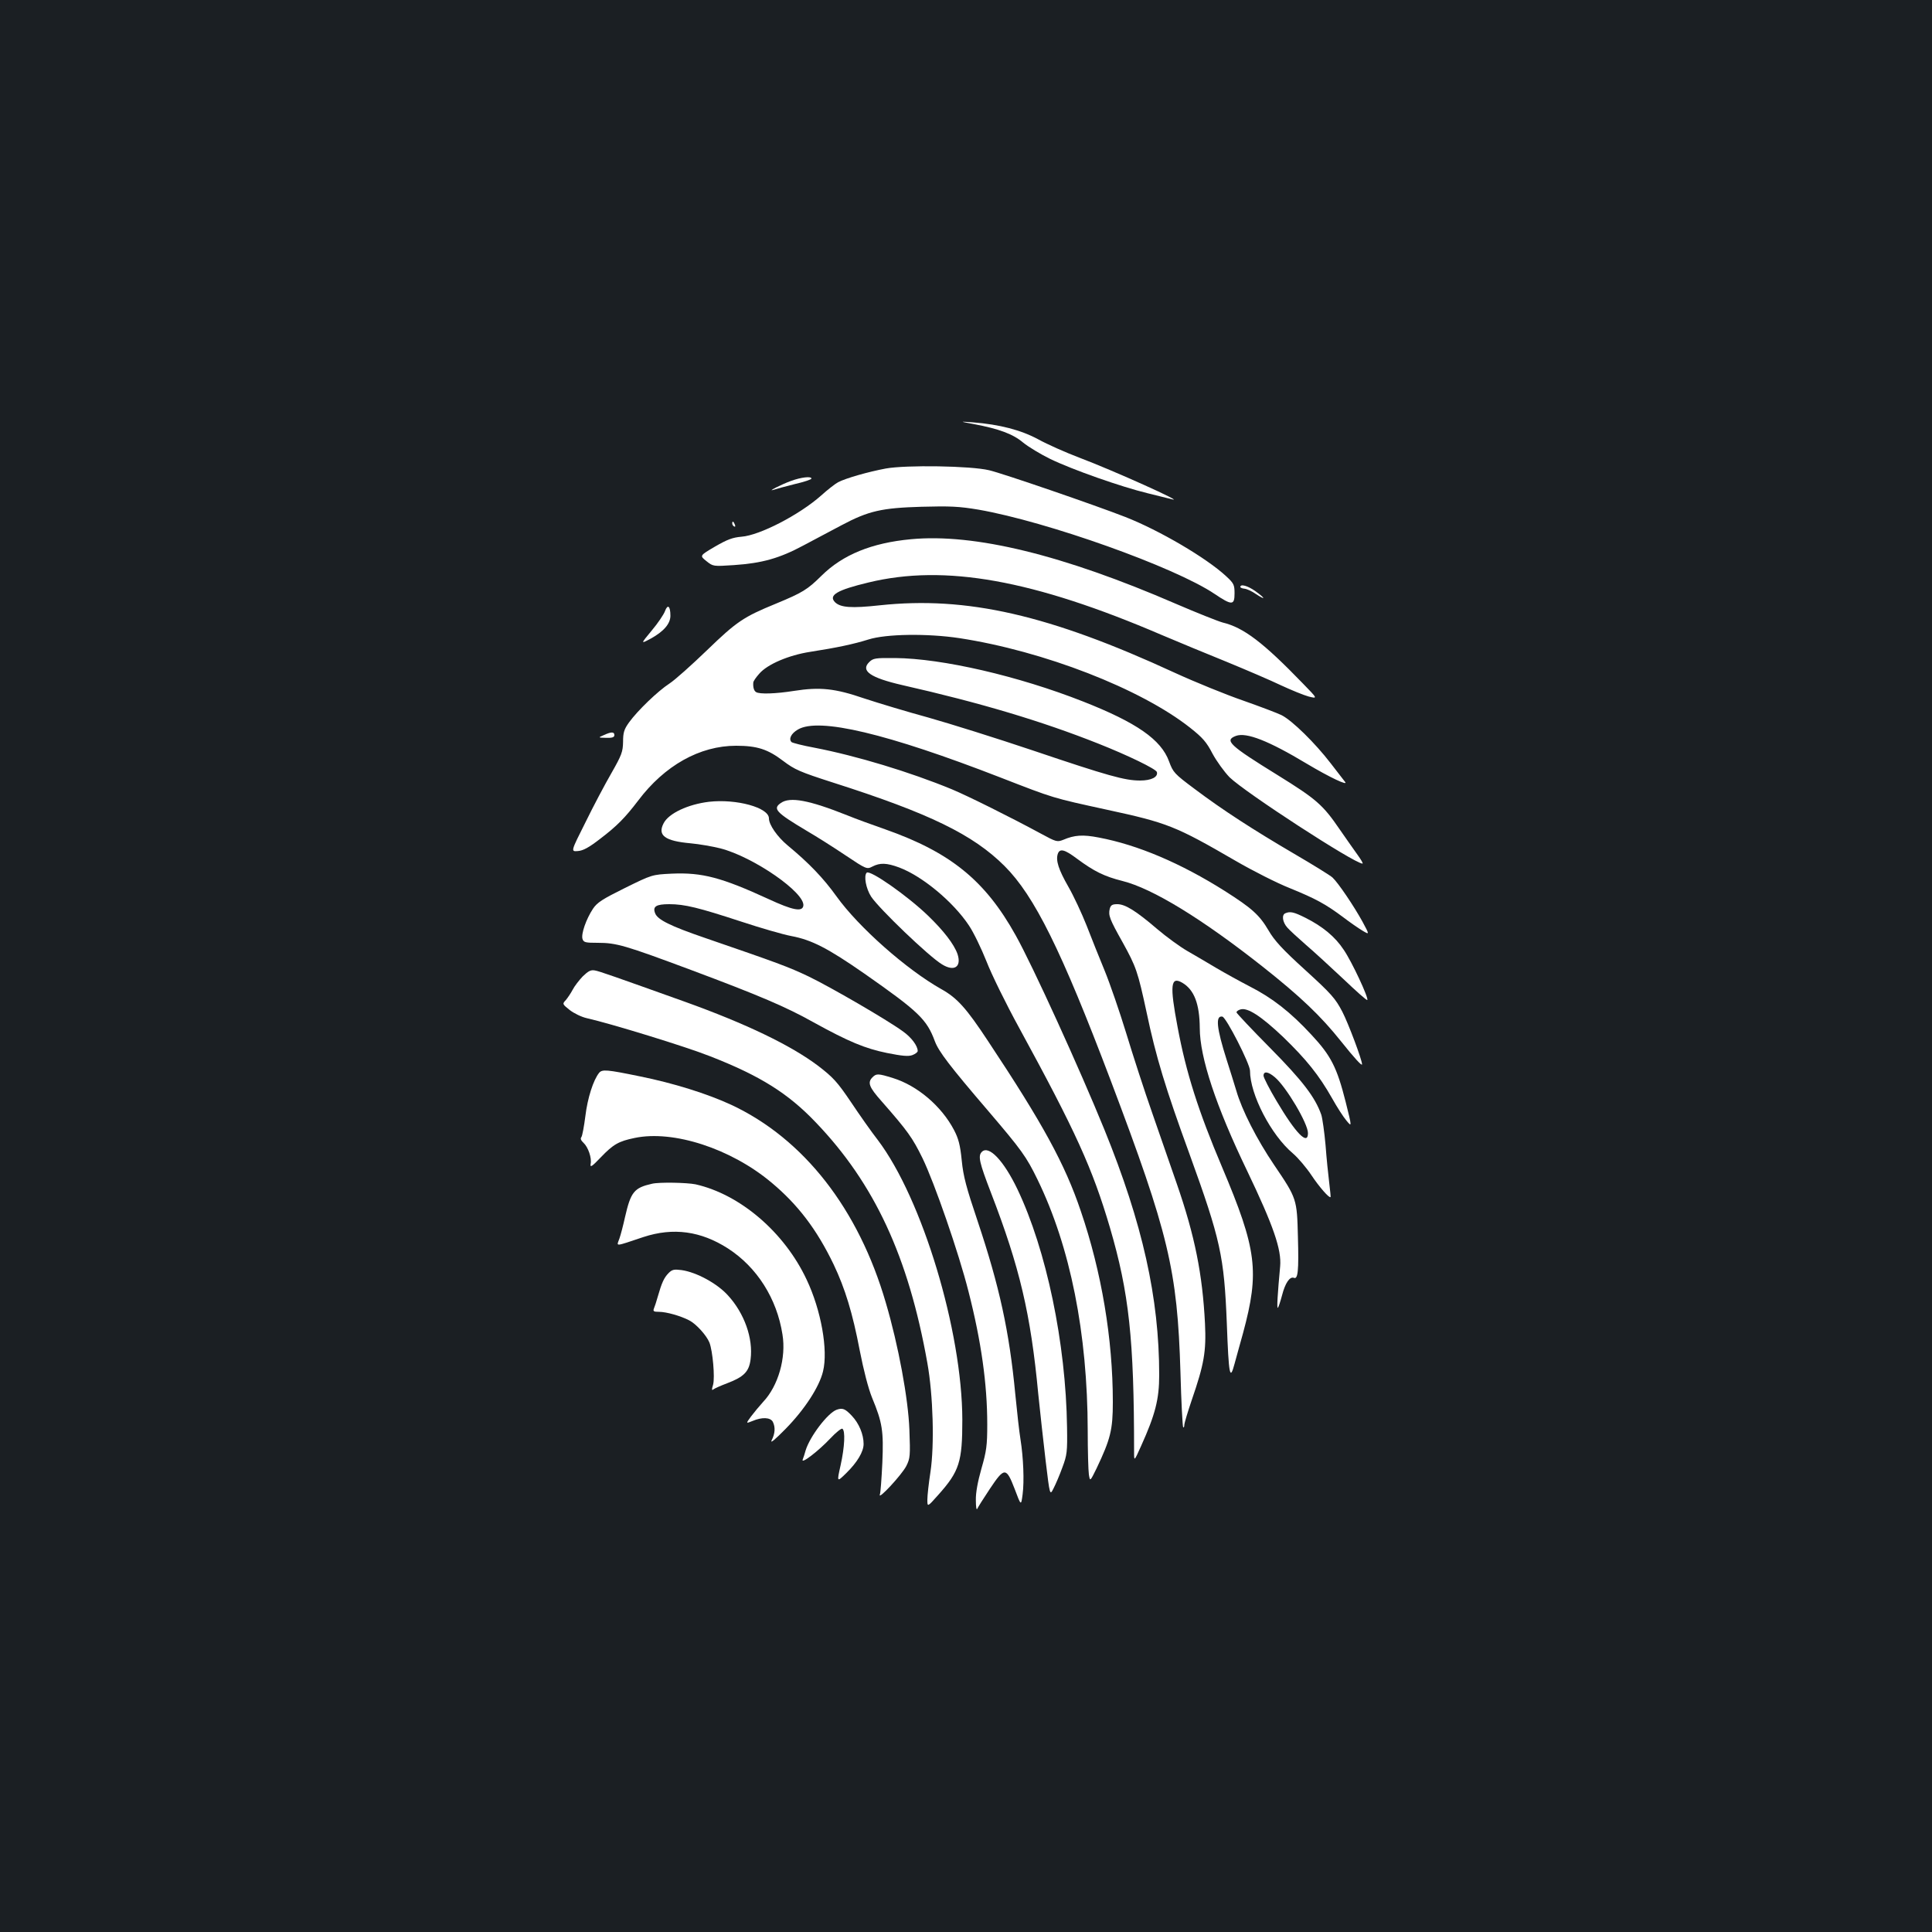 <?xml version="1.0" standalone="no"?>
<!DOCTYPE svg PUBLIC "-//W3C//DTD SVG 20010904//EN"
 "http://www.w3.org/TR/2001/REC-SVG-20010904/DTD/svg10.dtd">
<svg version="1.0" xmlns="http://www.w3.org/2000/svg"
 width="1000pt" height="1000pt" viewBox="0 0 1000 1000"
 preserveAspectRatio="xMidYMid meet">
<rect width="100%" height="100%" fill="#1b1f23"/>
<g transform="translate(0,1000) scale(0.1,-0.1)"
fill="#ffffff" stroke="none">
<path d="M5040 7805 c133 -25 204 -52 256 -96 27 -22 90 -60 139 -84 115 -56
369 -145 505 -178 58 -14 114 -28 125 -31 79 -23 -303 149 -478 215 -71 27
-166 69 -213 95 -89 48 -199 77 -339 88 -70 5 -70 5 5 -9z"/>
<path d="M4585 7575 c-91 -17 -207 -50 -247 -71 -15 -8 -55 -39 -88 -69 -113
-100 -318 -206 -412 -213 -46 -4 -73 -14 -137 -51 -80 -47 -80 -47 -45 -75 35
-28 35 -28 142 -21 147 10 236 35 361 102 58 31 147 78 196 104 141 75 209 90
415 96 147 4 194 2 295 -15 355 -62 1012 -296 1220 -435 92 -62 105 -61 105 2
0 44 -4 52 -43 88 -102 95 -346 238 -522 307 -156 61 -636 226 -705 242 -95
23 -430 28 -535 9z"/>
<path d="M4095 7511 c-48 -17 -131 -59 -90 -46 11 4 59 17 107 29 48 11 88 24
88 29 0 13 -53 7 -105 -12z"/>
<path d="M3790 7291 c0 -6 4 -13 10 -16 6 -3 7 1 4 9 -7 18 -14 21 -14 7z"/>
<path d="M4715 7209 c-203 -19 -353 -80 -463 -189 -73 -72 -97 -87 -237 -145
-166 -68 -202 -92 -355 -240 -80 -77 -167 -155 -195 -173 -60 -39 -165 -140
-209 -201 -26 -36 -31 -53 -31 -101 -1 -51 -7 -68 -60 -161 -33 -57 -94 -172
-135 -256 -76 -151 -76 -151 -39 -148 27 2 57 18 115 63 88 67 129 109 197
198 137 182 319 284 507 284 109 0 164 -18 243 -78 61 -46 86 -57 260 -113
498 -159 724 -269 887 -432 154 -154 293 -434 548 -1107 301 -796 346 -982
362 -1513 4 -153 11 -281 14 -284 3 -4 6 2 6 11 0 10 18 69 39 131 63 183 75
249 68 395 -13 254 -52 452 -146 723 -27 78 -83 240 -125 360 -42 119 -103
308 -137 420 -34 111 -84 256 -111 322 -27 66 -70 172 -94 235 -25 63 -67 153
-94 200 -51 89 -66 136 -55 170 10 30 35 24 100 -25 88 -65 140 -91 235 -115
156 -39 412 -196 725 -443 196 -155 302 -256 407 -388 67 -84 108 -129 108
-118 0 23 -71 212 -102 272 -36 69 -56 92 -192 216 -118 107 -160 153 -190
205 -47 80 -86 115 -226 204 -228 144 -451 239 -653 277 -82 16 -126 13 -184
-12 -31 -12 -36 -11 -115 32 -157 85 -378 195 -462 230 -216 89 -493 173 -711
215 -60 11 -114 25 -118 29 -16 16 -2 45 33 65 108 64 463 -21 1050 -249 278
-108 265 -104 549 -166 314 -68 355 -84 667 -265 88 -51 214 -115 280 -141
135 -55 186 -83 277 -151 34 -26 79 -57 99 -69 37 -22 37 -22 1 45 -45 82
-126 202 -156 230 -12 11 -101 66 -197 122 -215 126 -371 227 -516 336 -106
79 -112 86 -133 143 -41 113 -168 201 -445 310 -335 132 -729 223 -973 225
-103 1 -114 -1 -134 -21 -46 -45 6 -81 171 -119 406 -92 723 -187 1015 -303
154 -61 298 -131 303 -147 7 -26 -29 -44 -87 -44 -79 0 -165 24 -556 156 -187
63 -430 139 -540 170 -110 30 -259 75 -332 99 -151 52 -229 60 -363 39 -95
-15 -179 -18 -197 -6 -11 7 -16 26 -14 49 0 7 14 27 31 46 42 49 153 96 263
113 141 22 225 40 302 64 91 29 305 32 471 7 437 -67 938 -262 1193 -463 66
-52 86 -75 117 -135 21 -39 61 -94 88 -122 81 -79 644 -445 688 -447 5 0 -7
20 -25 45 -17 24 -59 83 -92 131 -88 129 -122 158 -322 282 -251 155 -277 180
-216 203 54 20 169 -25 367 -144 119 -71 217 -117 198 -94 -5 7 -39 50 -75 97
-80 104 -198 220 -253 248 -22 11 -112 45 -200 76 -87 30 -247 95 -354 144
-650 300 -1076 397 -1526 349 -147 -16 -203 -12 -232 16 -35 36 10 63 173 102
395 96 853 14 1519 -272 83 -35 234 -98 336 -139 102 -42 228 -96 280 -121 52
-24 117 -51 143 -58 48 -12 48 -12 -30 68 -205 212 -306 289 -415 315 -25 7
-133 50 -240 96 -586 254 -1044 366 -1373 335z"/>
<path d="M6420 6962 c0 -4 10 -8 21 -9 12 -1 39 -13 60 -28 52 -34 50 -23 -3
15 -39 28 -78 39 -78 22z"/>
<path d="M3442 6837 c-6 -17 -37 -63 -69 -101 -58 -70 -58 -70 -4 -41 67 37
101 77 101 118 0 50 -14 62 -28 24z"/>
<path d="M3125 6195 c-30 -13 -30 -13 13 -14 31 -1 42 3 42 14 0 18 -16 18
-55 0z"/>
<path d="M3670 5850 c-109 -13 -209 -60 -235 -111 -33 -63 6 -92 140 -104 44
-4 113 -16 153 -26 172 -44 442 -231 430 -298 -6 -32 -56 -22 -179 35 -244
112 -344 139 -502 132 -102 -5 -102 -5 -242 -74 -117 -58 -144 -75 -166 -108
-35 -53 -62 -130 -54 -156 6 -18 15 -20 79 -20 97 0 141 -13 484 -141 353
-132 491 -191 632 -270 183 -101 268 -136 380 -159 80 -16 112 -19 133 -11 15
6 27 15 27 21 0 27 -33 71 -77 102 -84 61 -374 229 -488 284 -105 50 -160 70
-535 199 -181 62 -247 95 -259 128 -14 35 5 47 73 47 80 0 152 -18 372 -90
100 -33 217 -67 260 -75 106 -20 189 -63 379 -195 280 -196 322 -236 364 -350
20 -53 77 -128 275 -359 174 -204 198 -237 256 -356 170 -349 259 -796 260
-1300 0 -104 3 -207 6 -227 6 -37 6 -37 40 32 72 152 84 199 84 343 0 326 -58
673 -166 989 -82 243 -197 453 -479 878 -114 173 -161 225 -244 271 -179 101
-426 319 -541 479 -68 95 -143 173 -253 264 -54 45 -97 107 -97 140 0 56 -168
102 -310 86z"/>
<path d="M4042 5844 c-44 -30 -26 -49 133 -144 50 -29 140 -86 201 -127 109
-73 111 -73 140 -58 39 20 73 19 138 -5 120 -45 280 -178 361 -300 25 -37 65
-121 91 -186 25 -65 101 -220 169 -344 293 -537 379 -726 470 -1034 99 -338
125 -577 125 -1161 0 -50 0 -50 36 30 74 164 94 243 94 368 0 399 -86 784
-284 1271 -127 312 -372 850 -459 1005 -158 284 -338 430 -677 549 -63 22
-151 54 -195 72 -198 79 -296 97 -343 64z"/>
<path d="M4486 5483 c-16 -16 -4 -82 23 -124 41 -62 298 -309 366 -350 64 -40
103 -14 81 53 -18 51 -72 121 -153 199 -107 103 -300 238 -317 222z"/>
<path d="M5744 5296 c-8 -34 -1 -53 67 -174 70 -127 78 -150 124 -363 48 -229
98 -393 221 -730 162 -447 180 -531 194 -879 10 -271 16 -299 40 -209 10 35
29 107 44 159 86 319 72 432 -109 860 -122 288 -186 488 -230 725 -41 216 -36
264 25 228 61 -36 89 -109 90 -234 0 -152 84 -405 245 -739 136 -284 179 -408
171 -495 -13 -140 -18 -220 -12 -214 4 3 13 32 22 65 16 63 40 98 61 90 21 -9
26 35 21 212 -5 196 -5 198 -123 372 -90 133 -167 284 -196 385 -12 39 -34
111 -50 160 -52 164 -59 230 -22 223 20 -4 143 -245 143 -280 0 -123 109 -333
222 -428 27 -23 70 -74 96 -113 40 -60 92 -120 99 -113 1 1 -2 34 -7 74 -5 40
-14 127 -19 195 -6 67 -16 138 -22 157 -32 91 -96 175 -266 347 -95 96 -173
179 -173 183 0 5 9 12 20 15 37 12 108 -35 221 -142 121 -117 186 -198 254
-318 25 -45 58 -96 74 -115 29 -35 29 -35 -4 97 -45 178 -76 239 -177 347
-108 117 -203 191 -319 250 -52 27 -130 70 -174 96 -44 26 -111 66 -150 88
-38 22 -108 73 -155 113 -111 95 -166 129 -207 129 -26 0 -34 -5 -39 -24z
m855 -872 c58 -49 171 -239 171 -289 0 -66 -63 -2 -163 167 -37 62 -67 121
-67 130 0 25 24 22 59 -8z"/>
<path d="M6653 5273 c-20 -8 -15 -46 10 -74 12 -14 56 -54 97 -90 41 -35 128
-115 194 -177 65 -62 120 -111 123 -108 9 8 -80 199 -122 260 -44 67 -109 121
-199 166 -58 29 -78 34 -103 23z"/>
<path d="M3016 4946 c-19 -20 -43 -51 -52 -69 -9 -17 -25 -41 -35 -53 -19 -20
-19 -21 20 -52 22 -17 61 -36 88 -42 124 -28 512 -147 638 -197 259 -101 404
-192 547 -342 304 -317 480 -695 578 -1246 30 -167 37 -425 16 -564 -9 -58
-16 -122 -16 -143 0 -39 0 -39 56 24 110 123 125 171 125 389 -1 460 -207
1144 -438 1449 -32 41 -94 129 -138 195 -71 105 -92 128 -170 188 -142 107
-373 218 -690 332 -361 129 -442 158 -466 162 -21 4 -34 -3 -63 -31z"/>
<path d="M3101 4447 c-30 -37 -60 -131 -71 -223 -7 -54 -16 -104 -21 -110 -6
-7 -2 -17 11 -29 24 -22 44 -79 37 -110 -3 -20 7 -13 52 34 65 68 93 84 176
101 200 42 498 -55 707 -230 138 -115 236 -244 323 -425 59 -124 98 -251 135
-445 20 -102 44 -196 64 -245 53 -128 60 -171 53 -336 -4 -81 -9 -155 -13
-165 -10 -31 114 103 137 148 20 40 21 53 16 188 -6 161 -57 437 -122 657
-141 485 -424 848 -799 1024 -125 58 -301 113 -475 148 -170 35 -194 37 -210
18z"/>
<path d="M4516 4424 c-27 -27 -18 -51 47 -124 136 -155 160 -189 212 -295 62
-128 187 -488 238 -690 66 -258 97 -479 97 -688 0 -108 -4 -138 -30 -228 -19
-67 -30 -125 -29 -164 0 -33 3 -53 7 -45 4 9 33 55 65 103 76 114 85 114 129
0 33 -88 33 -88 41 -28 9 69 4 190 -11 285 -6 36 -18 142 -27 235 -31 325 -82
557 -195 895 -58 172 -74 231 -82 313 -8 81 -17 114 -40 158 -65 124 -190 230
-316 269 -77 24 -86 24 -106 4z"/>
<path d="M5082 4038 c-21 -21 -13 -55 47 -211 149 -386 206 -628 245 -1042 9
-88 26 -243 38 -344 22 -183 22 -183 41 -145 11 21 32 70 46 109 24 64 26 81
24 207 -6 436 -107 919 -257 1233 -71 148 -148 229 -184 193z"/>
<path d="M3375 3873 c-93 -21 -110 -42 -140 -173 -9 -41 -22 -91 -29 -111 -15
-42 -29 -43 124 8 155 51 298 31 438 -59 150 -97 253 -259 282 -445 20 -121
-22 -266 -99 -348 -20 -22 -49 -57 -64 -77 -27 -37 -27 -37 8 -23 49 21 92 19
105 -4 14 -28 12 -61 -6 -96 -9 -19 18 4 73 60 98 100 174 217 193 297 27 110
-10 317 -85 475 -115 245 -344 441 -575 493 -45 9 -187 12 -225 3z"/>
<path d="M3461 3411 c-24 -24 -36 -51 -56 -121 -7 -25 -16 -53 -20 -62 -6 -15
-2 -18 26 -18 38 0 112 -21 156 -44 36 -18 90 -78 105 -115 17 -44 29 -180 19
-218 -8 -26 -7 -32 2 -24 7 5 38 19 70 31 87 33 114 60 122 124 14 109 -32
238 -117 331 -56 62 -163 120 -240 131 -39 5 -49 3 -67 -15z"/>
<path d="M4330 2703 c-46 -17 -138 -138 -160 -210 -4 -16 -11 -36 -15 -47 -12
-28 81 43 143 109 29 31 57 53 62 50 16 -10 12 -94 -9 -189 -20 -89 -20 -89
30 -40 56 55 89 110 89 150 0 50 -24 107 -61 146 -35 37 -48 42 -79 31z"/>
</g>
</svg>
